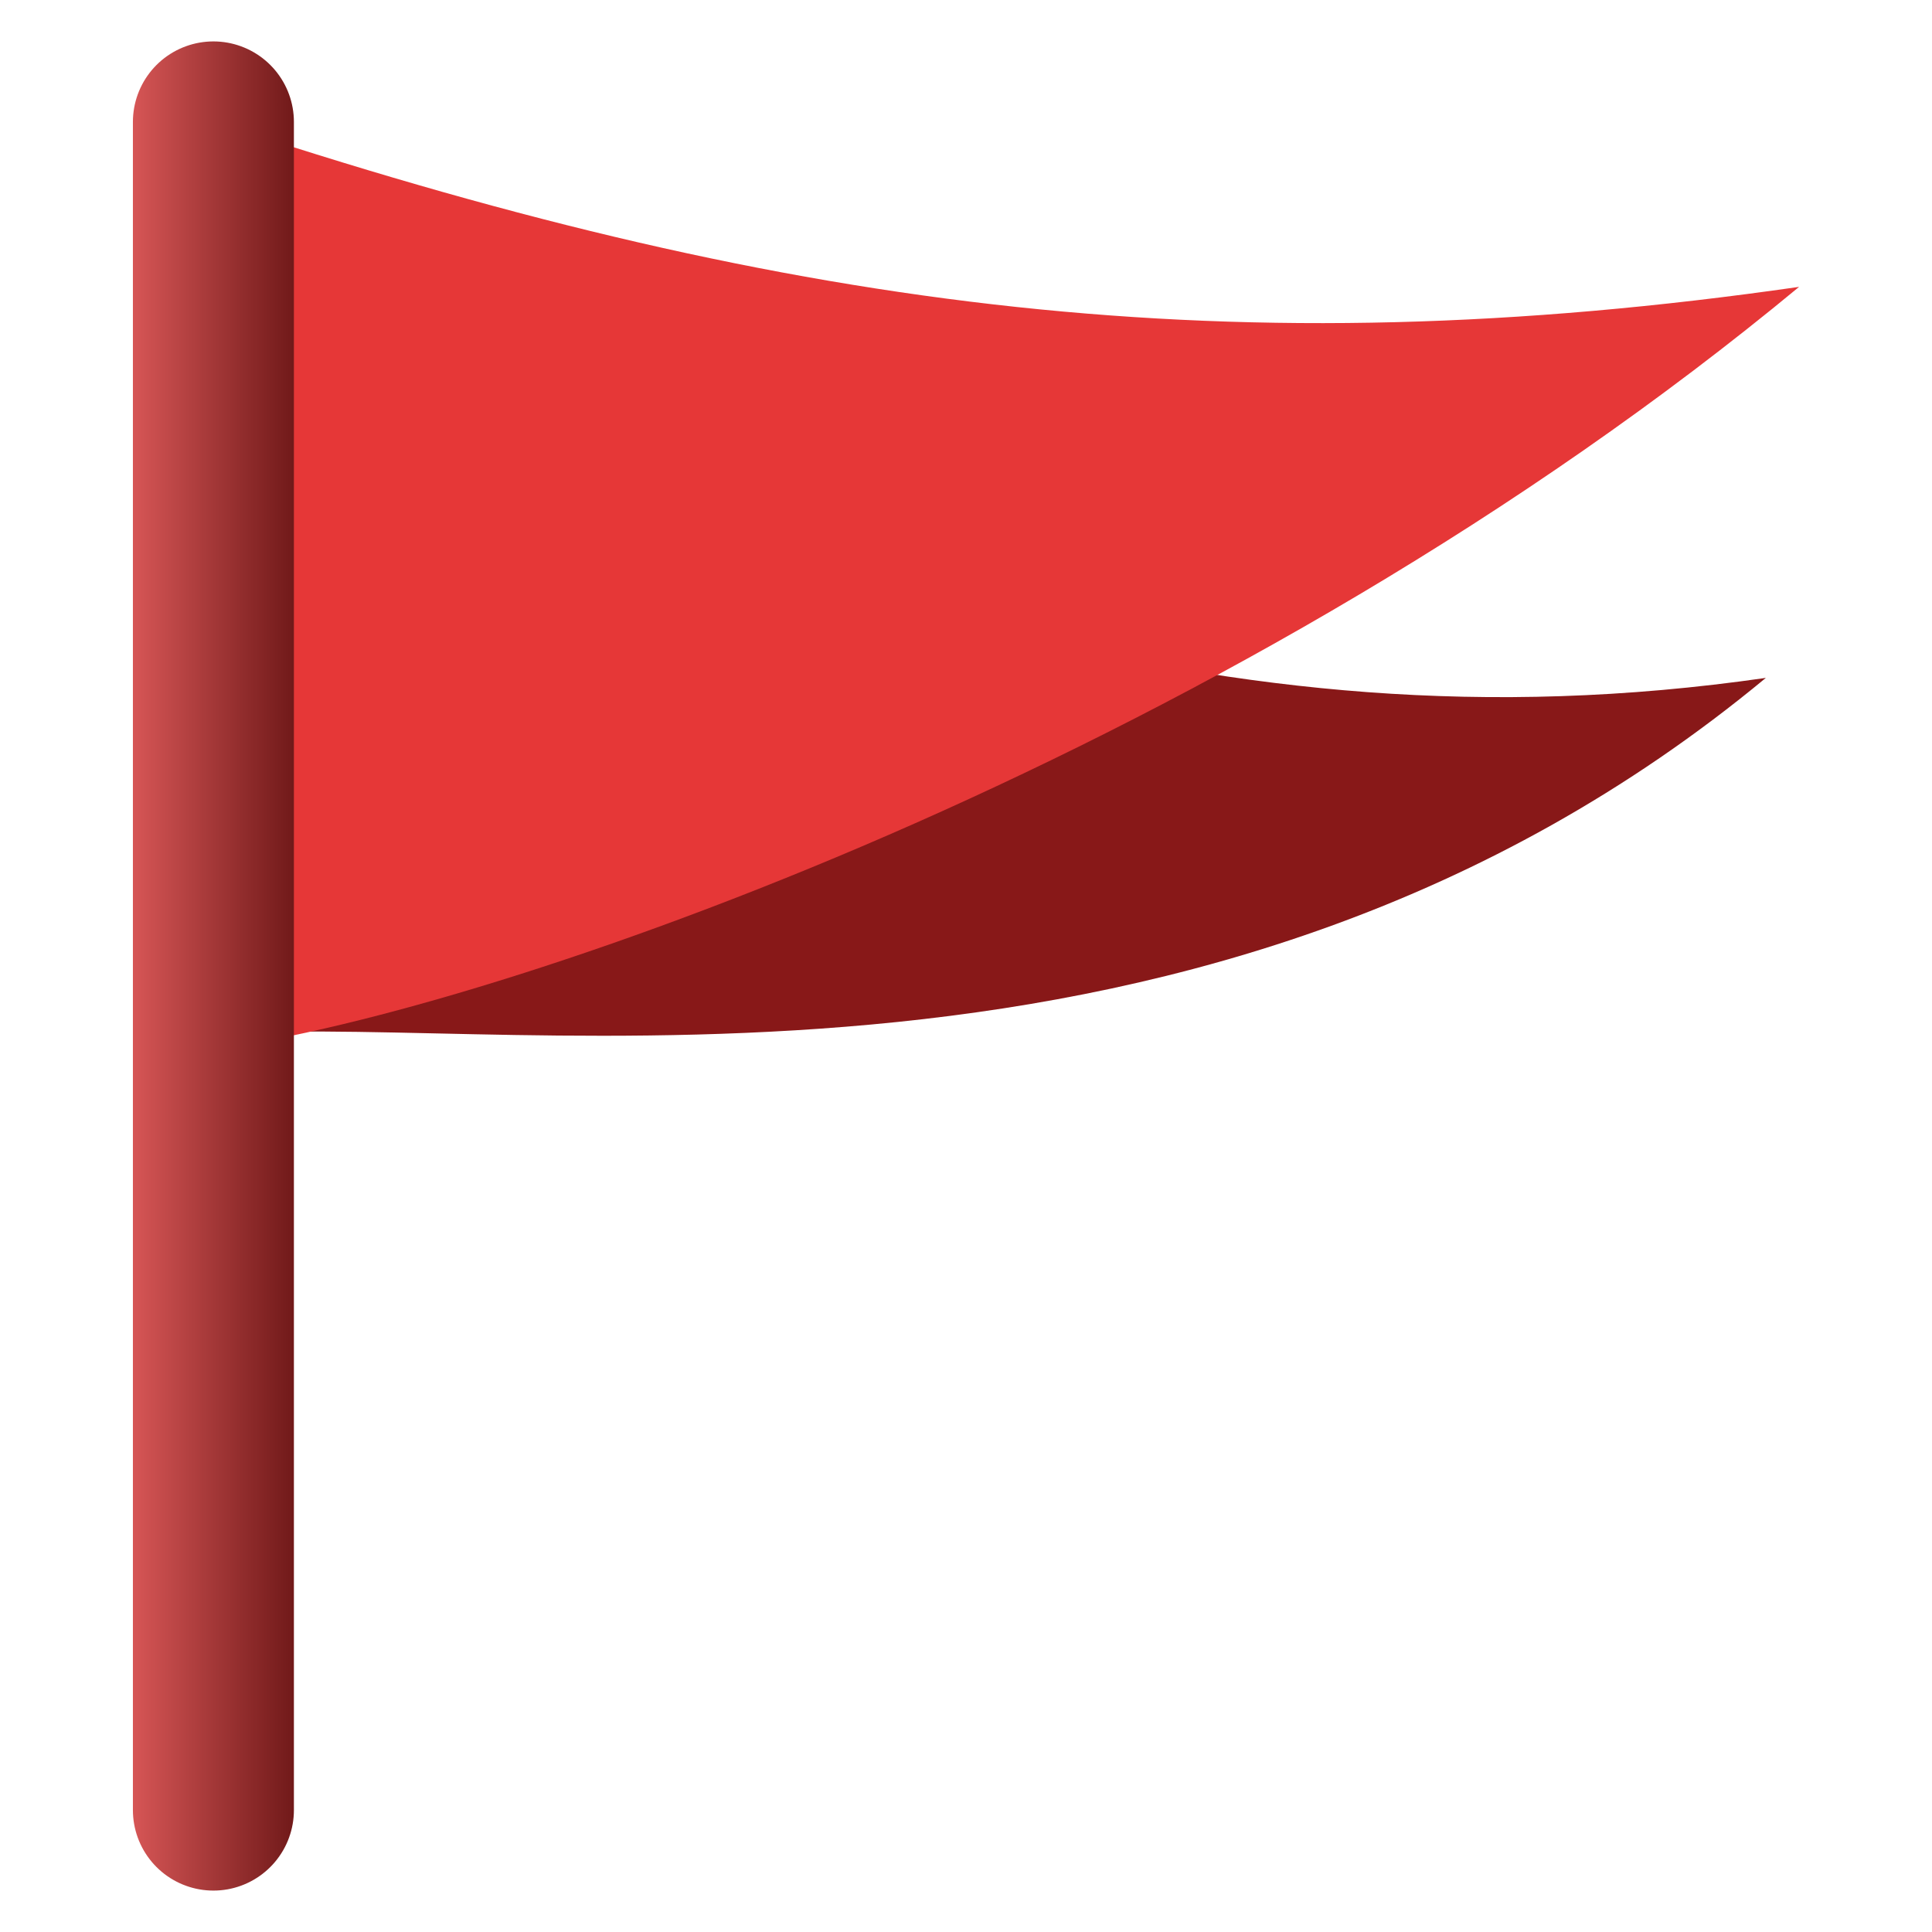 <svg width="48" version="1.1" xmlns="http://www.w3.org/2000/svg" viewBox="0 0 48 48" height="48" xmlns:xlink="http://www.w3.org/1999/xlink" style="overflow:visible;enable-background:new 0 0 128 128">
<defs id="defs12">
<linearGradient id="linearGradient4497">
<stop offset="0" style="stop-color:#e35d5d" id="stop4493"/>
<stop offset="1" style="stop-color:#641212" id="stop4495"/>
</linearGradient>
<linearGradient gradientTransform="matrix(1,0,0,1.025,-0.225,-0.594)" xlink:href="#linearGradient4497" id="linearGradient4499" y1="24" x1="3.027" y2="24" x2="8.027" gradientUnits="userSpaceOnUse"/>
</defs>
<g style="stroke-width:2.847">
<path style="fill:#881818" id="path4491" d="m 5.949,9.594 c 13.82,4.515 23.913,9.268 37.923,7.248 -13.865,11.487 -30.95,8.36 -38.1,8.842 Z "/>
<path style="fill:#e63737" id="rect4101" d="m 5.949,3.225 c 13.82,4.515 24.738,5.921 38.749,3.902 -13.865,11.487 -31.727,17.76 -38.925,18.875 Z "/>
</g>
<path style="fill:none;fill-rule:evenodd;stroke:url(#linearGradient4499);stroke-linecap:round;stroke-width:4" id="path4136" d="m 5.302,3.029 v 41.942"/>
</svg>
